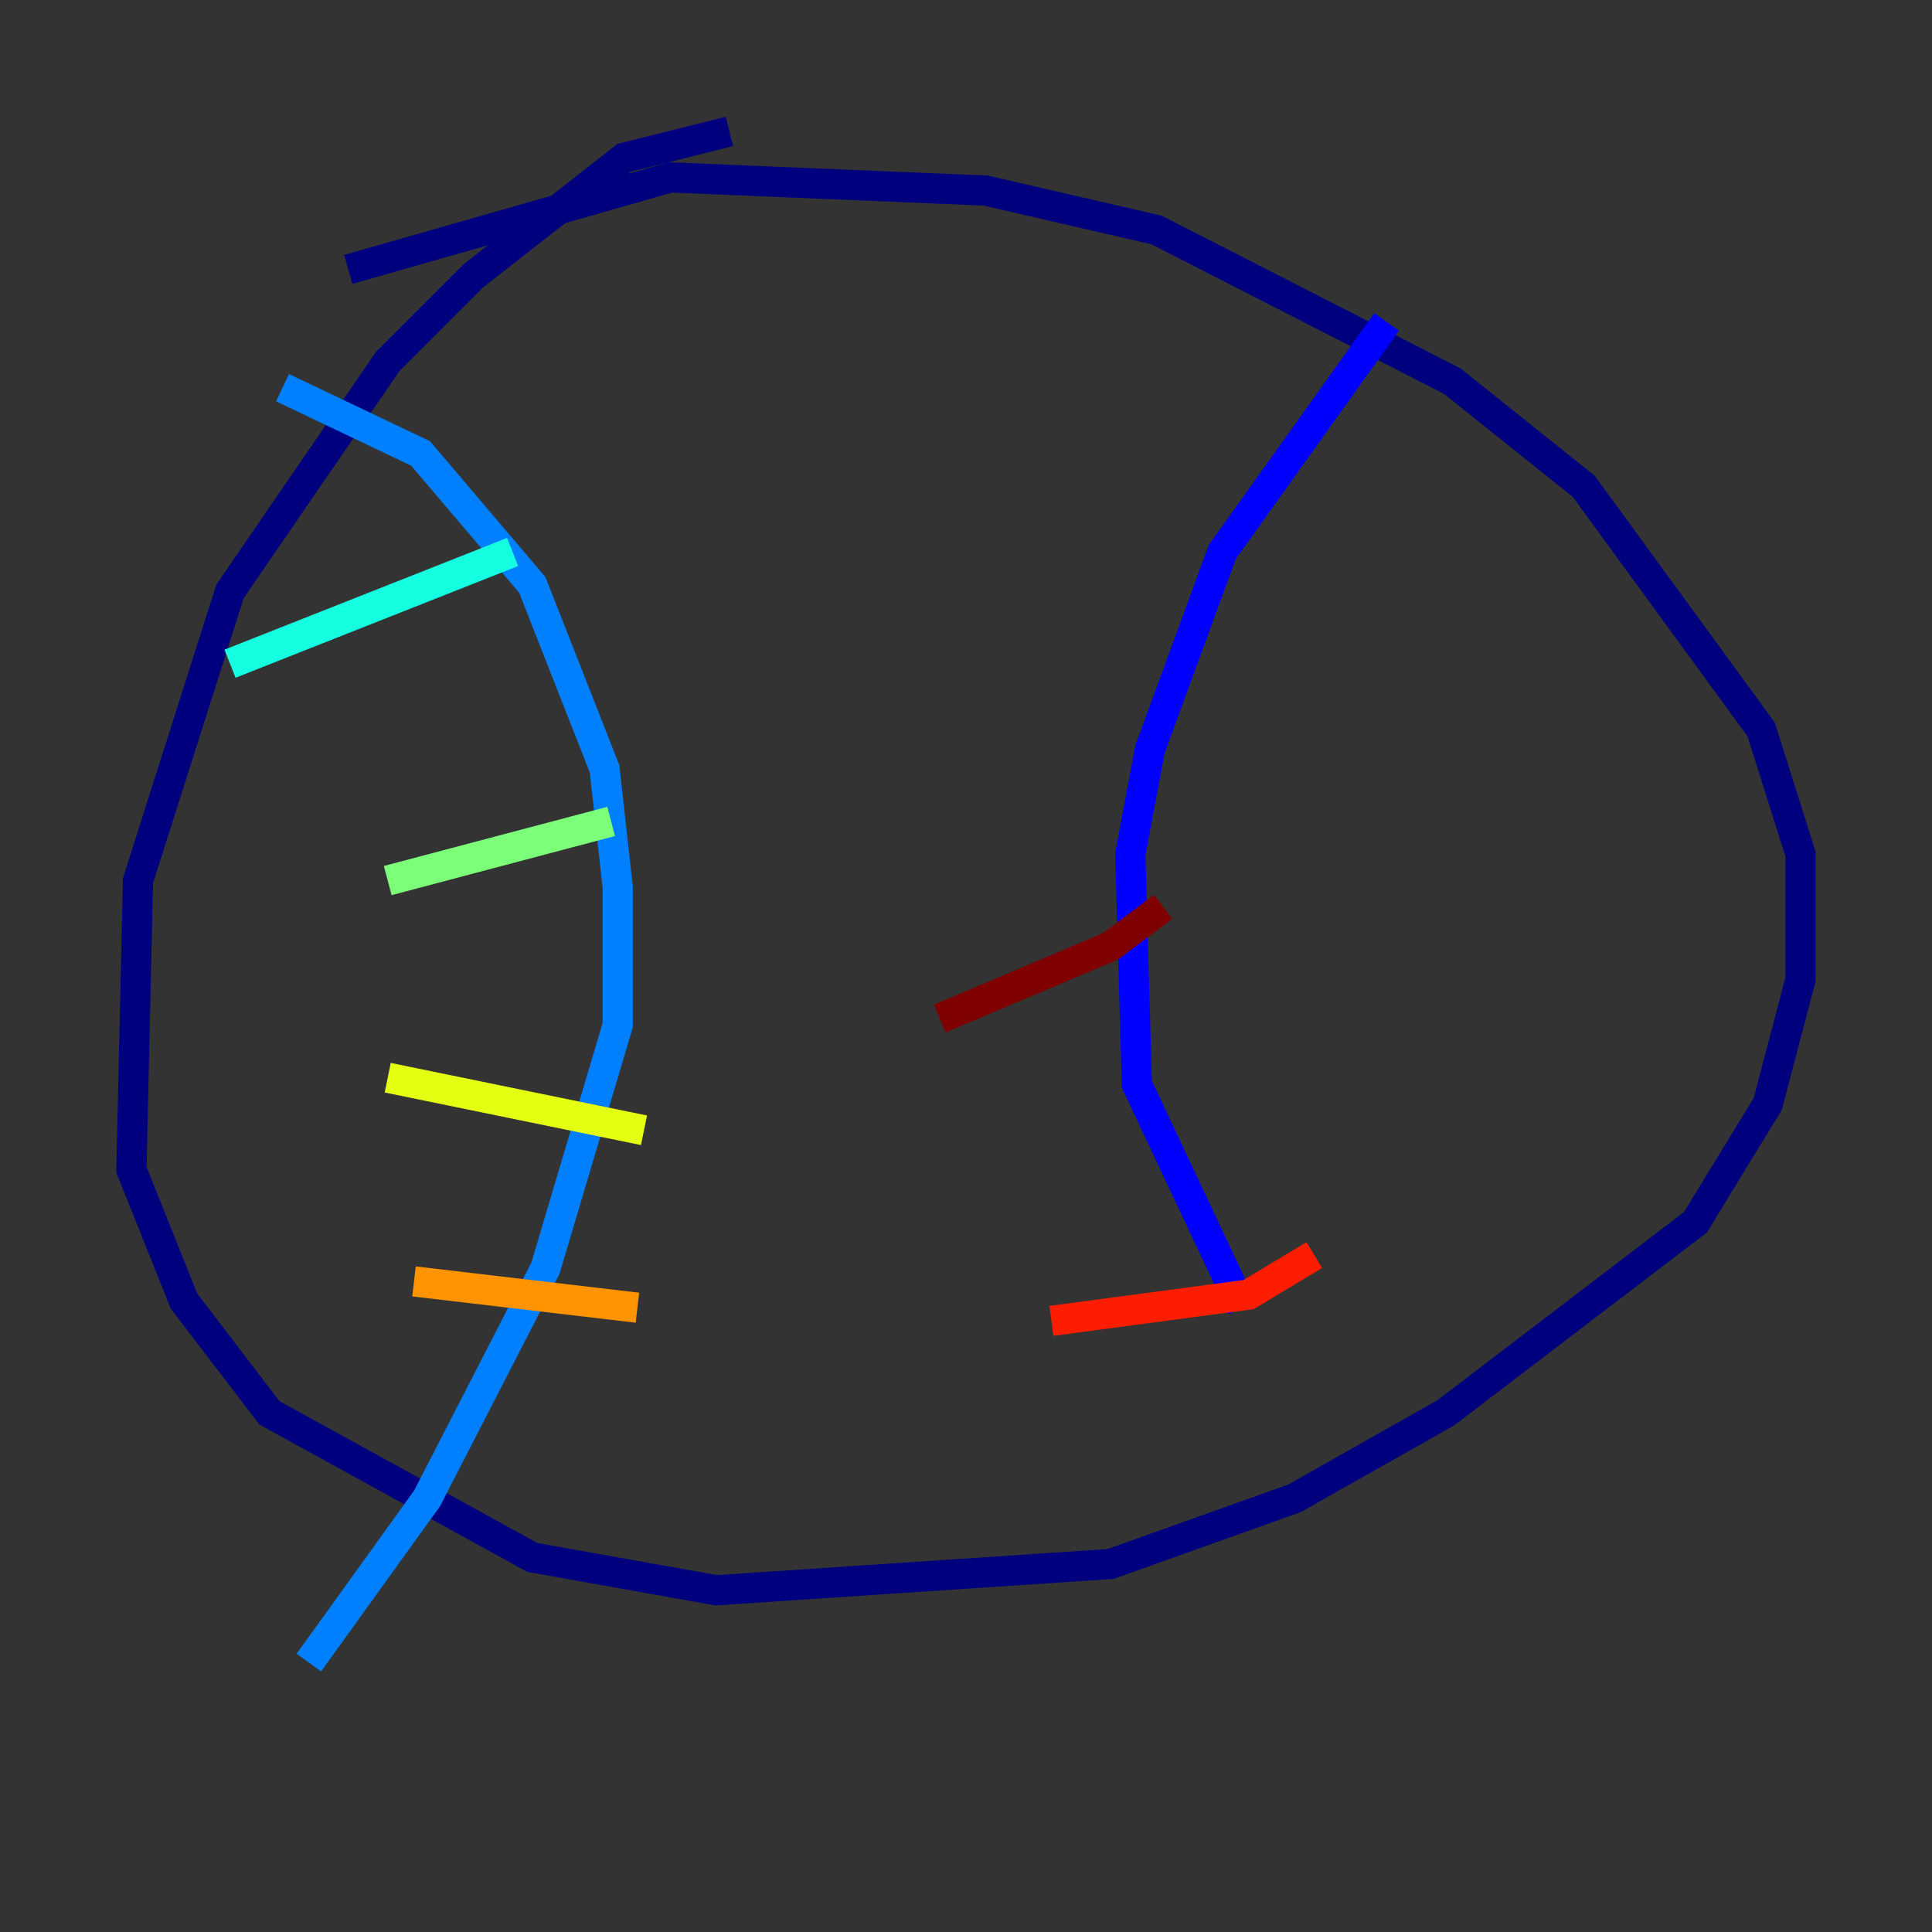 <?xml version="1.0" encoding="utf-8" ?>
<svg baseProfile="tiny" height="128" version="1.2" viewBox="0,0,128,128" width="128" xmlns="http://www.w3.org/2000/svg" xmlns:ev="http://www.w3.org/2001/xml-events" xmlns:xlink="http://www.w3.org/1999/xlink"><rect x="0" y="0" width="128" height="128" fill="#333333" stroke="none"/><defs /><polyline fill="none" points="48.327,8.707 41.361,10.449 31.347,18.286 25.687,23.946 15.238,39.184 9.143,58.34 8.707,77.497 12.191,86.204 17.85,93.605 35.265,103.184 47.456,105.361 73.578,103.619 85.769,99.265 95.782,93.605 112.326,80.98 117.116,73.143 119.293,64.871 119.293,56.599 116.68,48.327 104.925,32.218 96.218,25.252 76.626,15.238 65.306,12.626 44.408,11.755 23.075,17.85" stroke="#00007f" stroke-width="2" /><polyline fill="none" points="91.864,21.333 80.98,36.571 76.191,49.633 74.884,56.599 75.32,71.837 82.286,86.639" stroke="#0000ff" stroke-width="2" /><polyline fill="none" points="18.721,25.687 27.864,30.041 35.265,38.748 40.054,50.939 40.925,58.776 40.925,67.918 36.136,84.027 28.299,99.265 20.463,110.15" stroke="#0080ff" stroke-width="2" /><polyline fill="none" points="15.238,43.973 33.959,36.571" stroke="#15ffe1" stroke-width="2" /><polyline fill="none" points="25.687,58.34 40.49,54.422" stroke="#7cff79" stroke-width="2" /><polyline fill="none" points="25.687,71.401 42.667,74.884" stroke="#e4ff12" stroke-width="2" /><polyline fill="none" points="27.429,84.898 42.231,86.639" stroke="#ff9400" stroke-width="2" /><polyline fill="none" points="69.66,87.51 82.721,85.769 87.075,83.156" stroke="#ff1d00" stroke-width="2" /><polyline fill="none" points="62.258,67.483 73.578,62.694 77.061,60.082" stroke="#7f0000" stroke-width="2" /></svg>